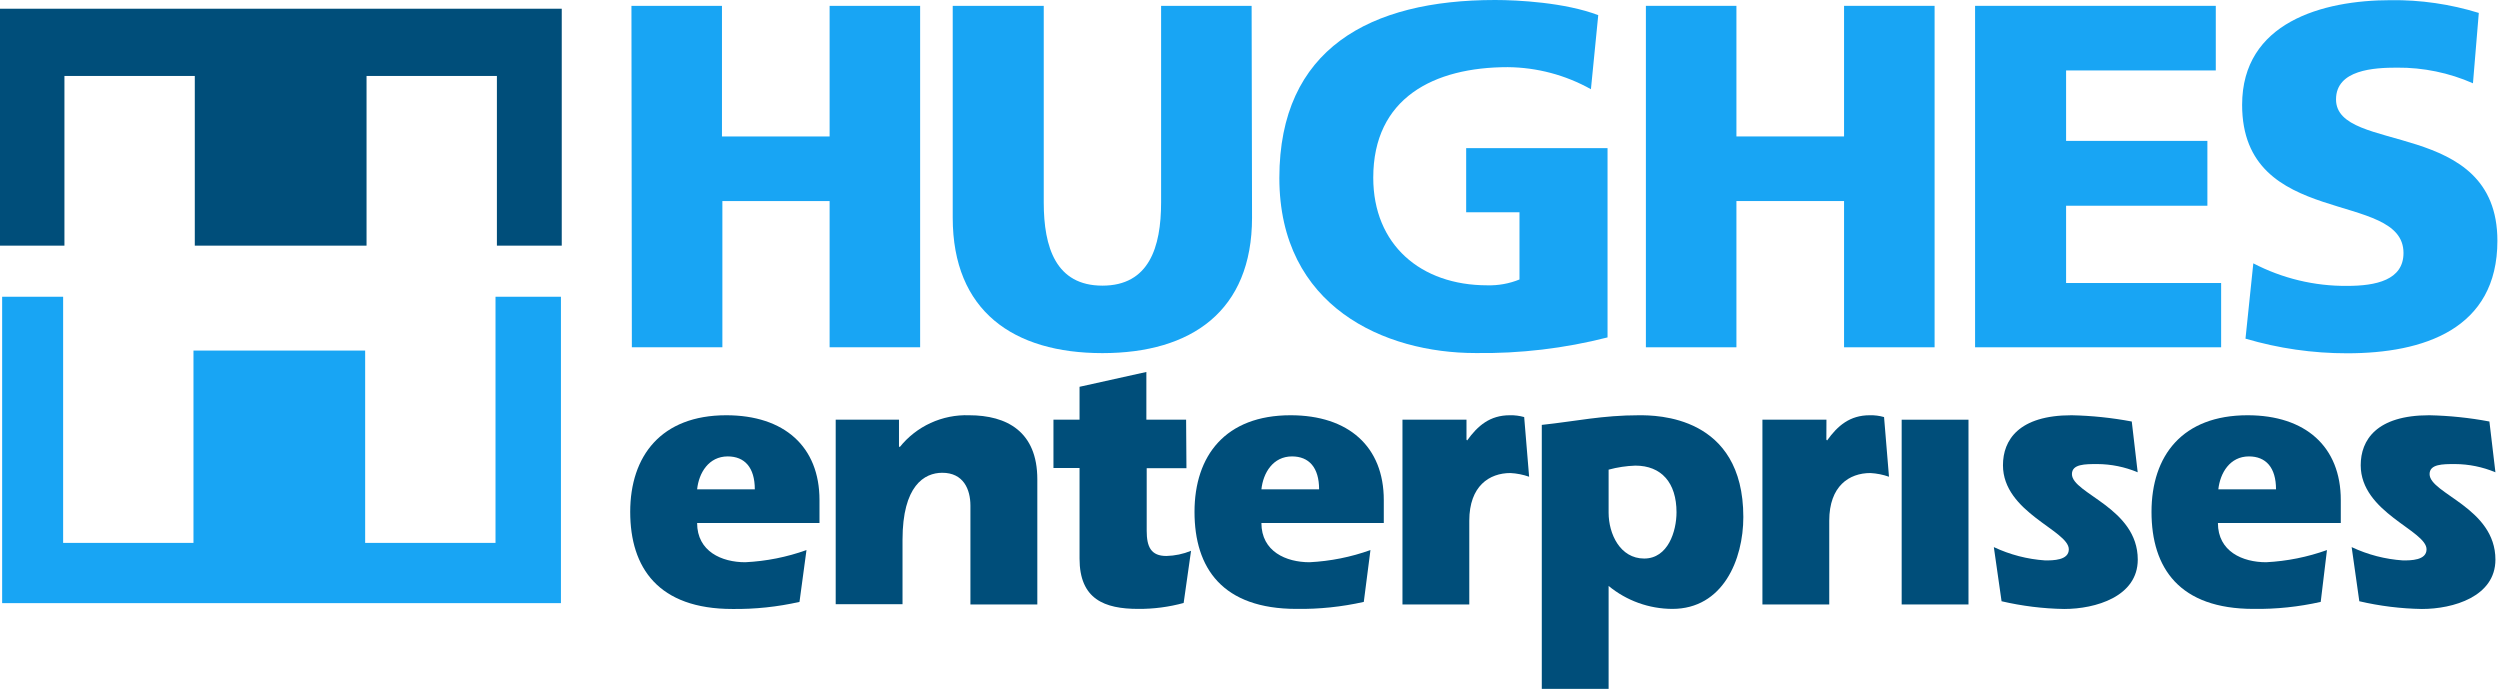 <svg width="225" height="62" viewBox="0 0 225 62" fill="none" xmlns="http://www.w3.org/2000/svg">
<g clip-path="url(#clip0_431_926)">
<path d="M148.13 0.526H156.278V12.28H165.965V0.526H174.113V31.256H165.965V18.094H156.278V31.256H148.13V0.526Z" fill="#18A5F4"/>
<path d="M177.757 0.526H199.421V6.34H185.948V12.68H198.665V18.516H185.948V25.471H199.902V31.256H177.757V0.526Z" fill="#18A5F4"/>
<path d="M71.954 54.171C69.974 54.619 67.948 54.833 65.918 54.808C59.252 54.808 56.719 51.105 56.719 46.069C56.719 41.032 59.511 37.373 65.362 37.373C70.591 37.373 73.754 40.203 73.754 45.002V47.068H62.741C62.741 49.639 64.963 50.601 67.073 50.601C68.954 50.51 70.811 50.141 72.584 49.505L71.954 54.171ZM67.933 44.039C67.933 42.069 67.014 41.077 65.496 41.077C63.785 41.077 62.896 42.558 62.741 44.039H67.933Z" fill="#004E7A"/>
<path d="M80.909 40.173L80.975 40.24C81.72 39.31 82.672 38.566 83.755 38.069C84.837 37.571 86.021 37.333 87.212 37.373C90.634 37.373 93.359 38.855 93.359 43.136V54.401H87.338V45.513C87.338 44.032 86.708 42.55 84.805 42.55C83.19 42.55 81.227 43.713 81.227 48.579V54.379H75.213V37.773H80.909V40.173Z" fill="#004E7A"/>
<path d="M106.78 42.136H103.203V47.772C103.203 49.202 103.58 50.038 104.973 50.038C105.736 50.02 106.489 49.862 107.195 49.572L106.528 54.268C105.198 54.631 103.825 54.81 102.447 54.801C99.403 54.801 97.159 53.934 97.159 50.268V42.121H94.811V37.773H97.159V34.811L103.173 33.477V37.773H106.75L106.78 42.136Z" fill="#004E7A"/>
<path d="M122.741 54.171C120.755 54.618 118.724 54.829 116.69 54.801C110.024 54.801 107.506 51.135 107.506 46.069C107.506 41.002 110.298 37.373 116.149 37.373C121.378 37.373 124.541 40.203 124.541 45.002V47.068H113.527C113.527 49.639 115.749 50.601 117.86 50.601C119.731 50.507 121.578 50.138 123.341 49.505L122.741 54.171ZM118.719 44.039C118.719 42.069 117.801 41.077 116.282 41.077C114.571 41.077 113.683 42.558 113.527 44.039H118.719Z" fill="#004E7A"/>
<path d="M131.984 39.573L132.043 39.64C132.999 38.306 134.102 37.373 135.88 37.373C136.318 37.362 136.755 37.417 137.176 37.536L137.621 42.906C137.079 42.716 136.513 42.604 135.939 42.573C134.043 42.573 132.236 43.735 132.236 46.868V54.401H126.222V37.773H131.984V39.573Z" fill="#004E7A"/>
<path d="M138.761 38.24C141.865 37.907 144.205 37.373 147.531 37.373C149.049 37.373 156.9 37.373 156.9 46.535C156.9 50.372 155.063 54.801 150.508 54.801C148.416 54.795 146.39 54.065 144.775 52.734V62H138.761V38.24ZM144.775 46.135C144.775 48.068 145.82 50.268 147.975 50.268C150.13 50.268 150.886 47.802 150.886 46.106C150.886 43.439 149.523 41.906 147.182 41.906C146.369 41.933 145.561 42.055 144.775 42.269V46.135Z" fill="#004E7A"/>
<path d="M164.373 39.573L164.44 39.64C165.388 38.306 166.499 37.373 168.269 37.373C168.707 37.361 169.144 37.416 169.565 37.536L170.009 42.906C169.47 42.717 168.906 42.605 168.335 42.573C166.432 42.573 164.632 43.735 164.632 46.868V54.401H158.618V37.773H164.38L164.373 39.573Z" fill="#004E7A"/>
<path d="M171.15 37.773H177.164V54.401H171.15V37.773Z" fill="#004E7A"/>
<path d="M179.445 49.239C180.897 49.923 182.465 50.33 184.067 50.438C184.763 50.438 186.193 50.438 186.193 49.438C186.193 47.735 180.267 46.135 180.267 41.869C180.267 39.603 181.689 37.373 186.444 37.373C188.262 37.411 190.072 37.6 191.859 37.936L192.392 42.506C191.24 42.023 190.004 41.771 188.755 41.765C187.644 41.765 186.474 41.765 186.474 42.669C186.474 44.432 192.399 45.698 192.399 50.364C192.399 53.697 188.592 54.808 185.778 54.808C183.88 54.778 181.99 54.544 180.141 54.112L179.445 49.239Z" fill="#004E7A"/>
<path d="M208.864 54.171C206.881 54.617 204.852 54.829 202.82 54.801C196.154 54.801 193.636 51.135 193.636 46.069C193.636 41.002 196.421 37.373 202.28 37.373C207.501 37.373 210.671 40.203 210.671 45.002V47.068H199.613C199.613 49.639 201.835 50.601 203.953 50.601C205.822 50.506 207.666 50.137 209.427 49.505L208.864 54.171ZM204.842 44.039C204.842 42.069 203.924 41.077 202.405 41.077C200.695 41.077 199.813 42.558 199.65 44.039H204.842Z" fill="#004E7A"/>
<path d="M211.649 49.239C213.101 49.924 214.668 50.331 216.27 50.438C216.967 50.438 218.389 50.438 218.389 49.438C218.389 47.735 212.464 46.135 212.464 41.869C212.464 39.603 213.886 37.373 218.633 37.373C220.45 37.411 222.261 37.599 224.047 37.936L224.588 42.506C223.434 42.023 222.195 41.771 220.944 41.765C219.84 41.765 218.663 41.765 218.663 42.669C218.663 44.432 224.588 45.698 224.588 50.364C224.588 53.697 220.788 54.808 217.974 54.808C216.076 54.778 214.186 54.544 212.338 54.112L211.649 49.239Z" fill="#004E7A"/>
<path d="M56.83 0.526H64.977V12.28H74.665V0.526H82.812V31.256H74.665V18.094H65.014V31.256H56.867L56.83 0.526Z" fill="#18A5F4"/>
<path d="M112.683 19.59C112.683 27.997 107.224 31.781 99.218 31.781C91.211 31.781 85.745 27.997 85.745 19.59V0.526H93.937V18.22C93.937 22.271 95.033 25.708 99.218 25.708C103.403 25.708 104.499 22.271 104.499 18.22V0.526H112.646L112.683 19.59Z" fill="#18A5F4"/>
<path d="M144.679 30.367C140.796 31.358 136.799 31.832 132.792 31.774C124.644 31.774 115.142 27.634 115.142 16.013C115.142 4.392 123.289 0 134.554 0C136.584 0 140.85 0.222 143.842 1.363L143.183 8.029C140.895 6.75 138.323 6.067 135.702 6.044C129.036 6.044 123.593 8.821 123.593 15.991C123.593 22.027 127.866 25.678 133.851 25.678C134.844 25.706 135.833 25.527 136.754 25.153V19.101H131.955V13.332H144.679V30.367Z" fill="#18A5F4"/>
<path d="M202.798 23.701C205.406 25.059 208.308 25.756 211.249 25.73C213.849 25.73 216.315 25.204 216.315 22.768C216.315 17.042 201.791 20.649 201.791 9.436C201.791 2.029 209.005 0.015 215.167 0.015C217.852 -0.018 220.526 0.37 223.092 1.163L222.566 7.495C220.417 6.549 218.092 6.07 215.745 6.088C213.671 6.088 210.242 6.266 210.242 8.947C210.242 13.924 224.766 10.576 224.766 21.672C224.766 29.641 218.1 31.796 211.249 31.796C208.15 31.8 205.067 31.356 202.094 30.478L202.798 23.701Z" fill="#18A5F4"/>
<path d="M0 0.785V22.108H5.799V6.836H17.531V22.108H32.989V6.836H44.721V22.108H50.557V0.785H0Z" fill="#004E7A"/>
<path d="M44.596 26.707V48.86H32.864V31.551H17.413V48.86H5.682V26.707H0.193V54.282H50.484V26.707H44.596Z" fill="#18A5F4"/>
</g>
<defs>
<clipPath id="clip0_431_926">
<rect width="224.766" height="62" fill="white"/>
</clipPath>
</defs>
</svg>
